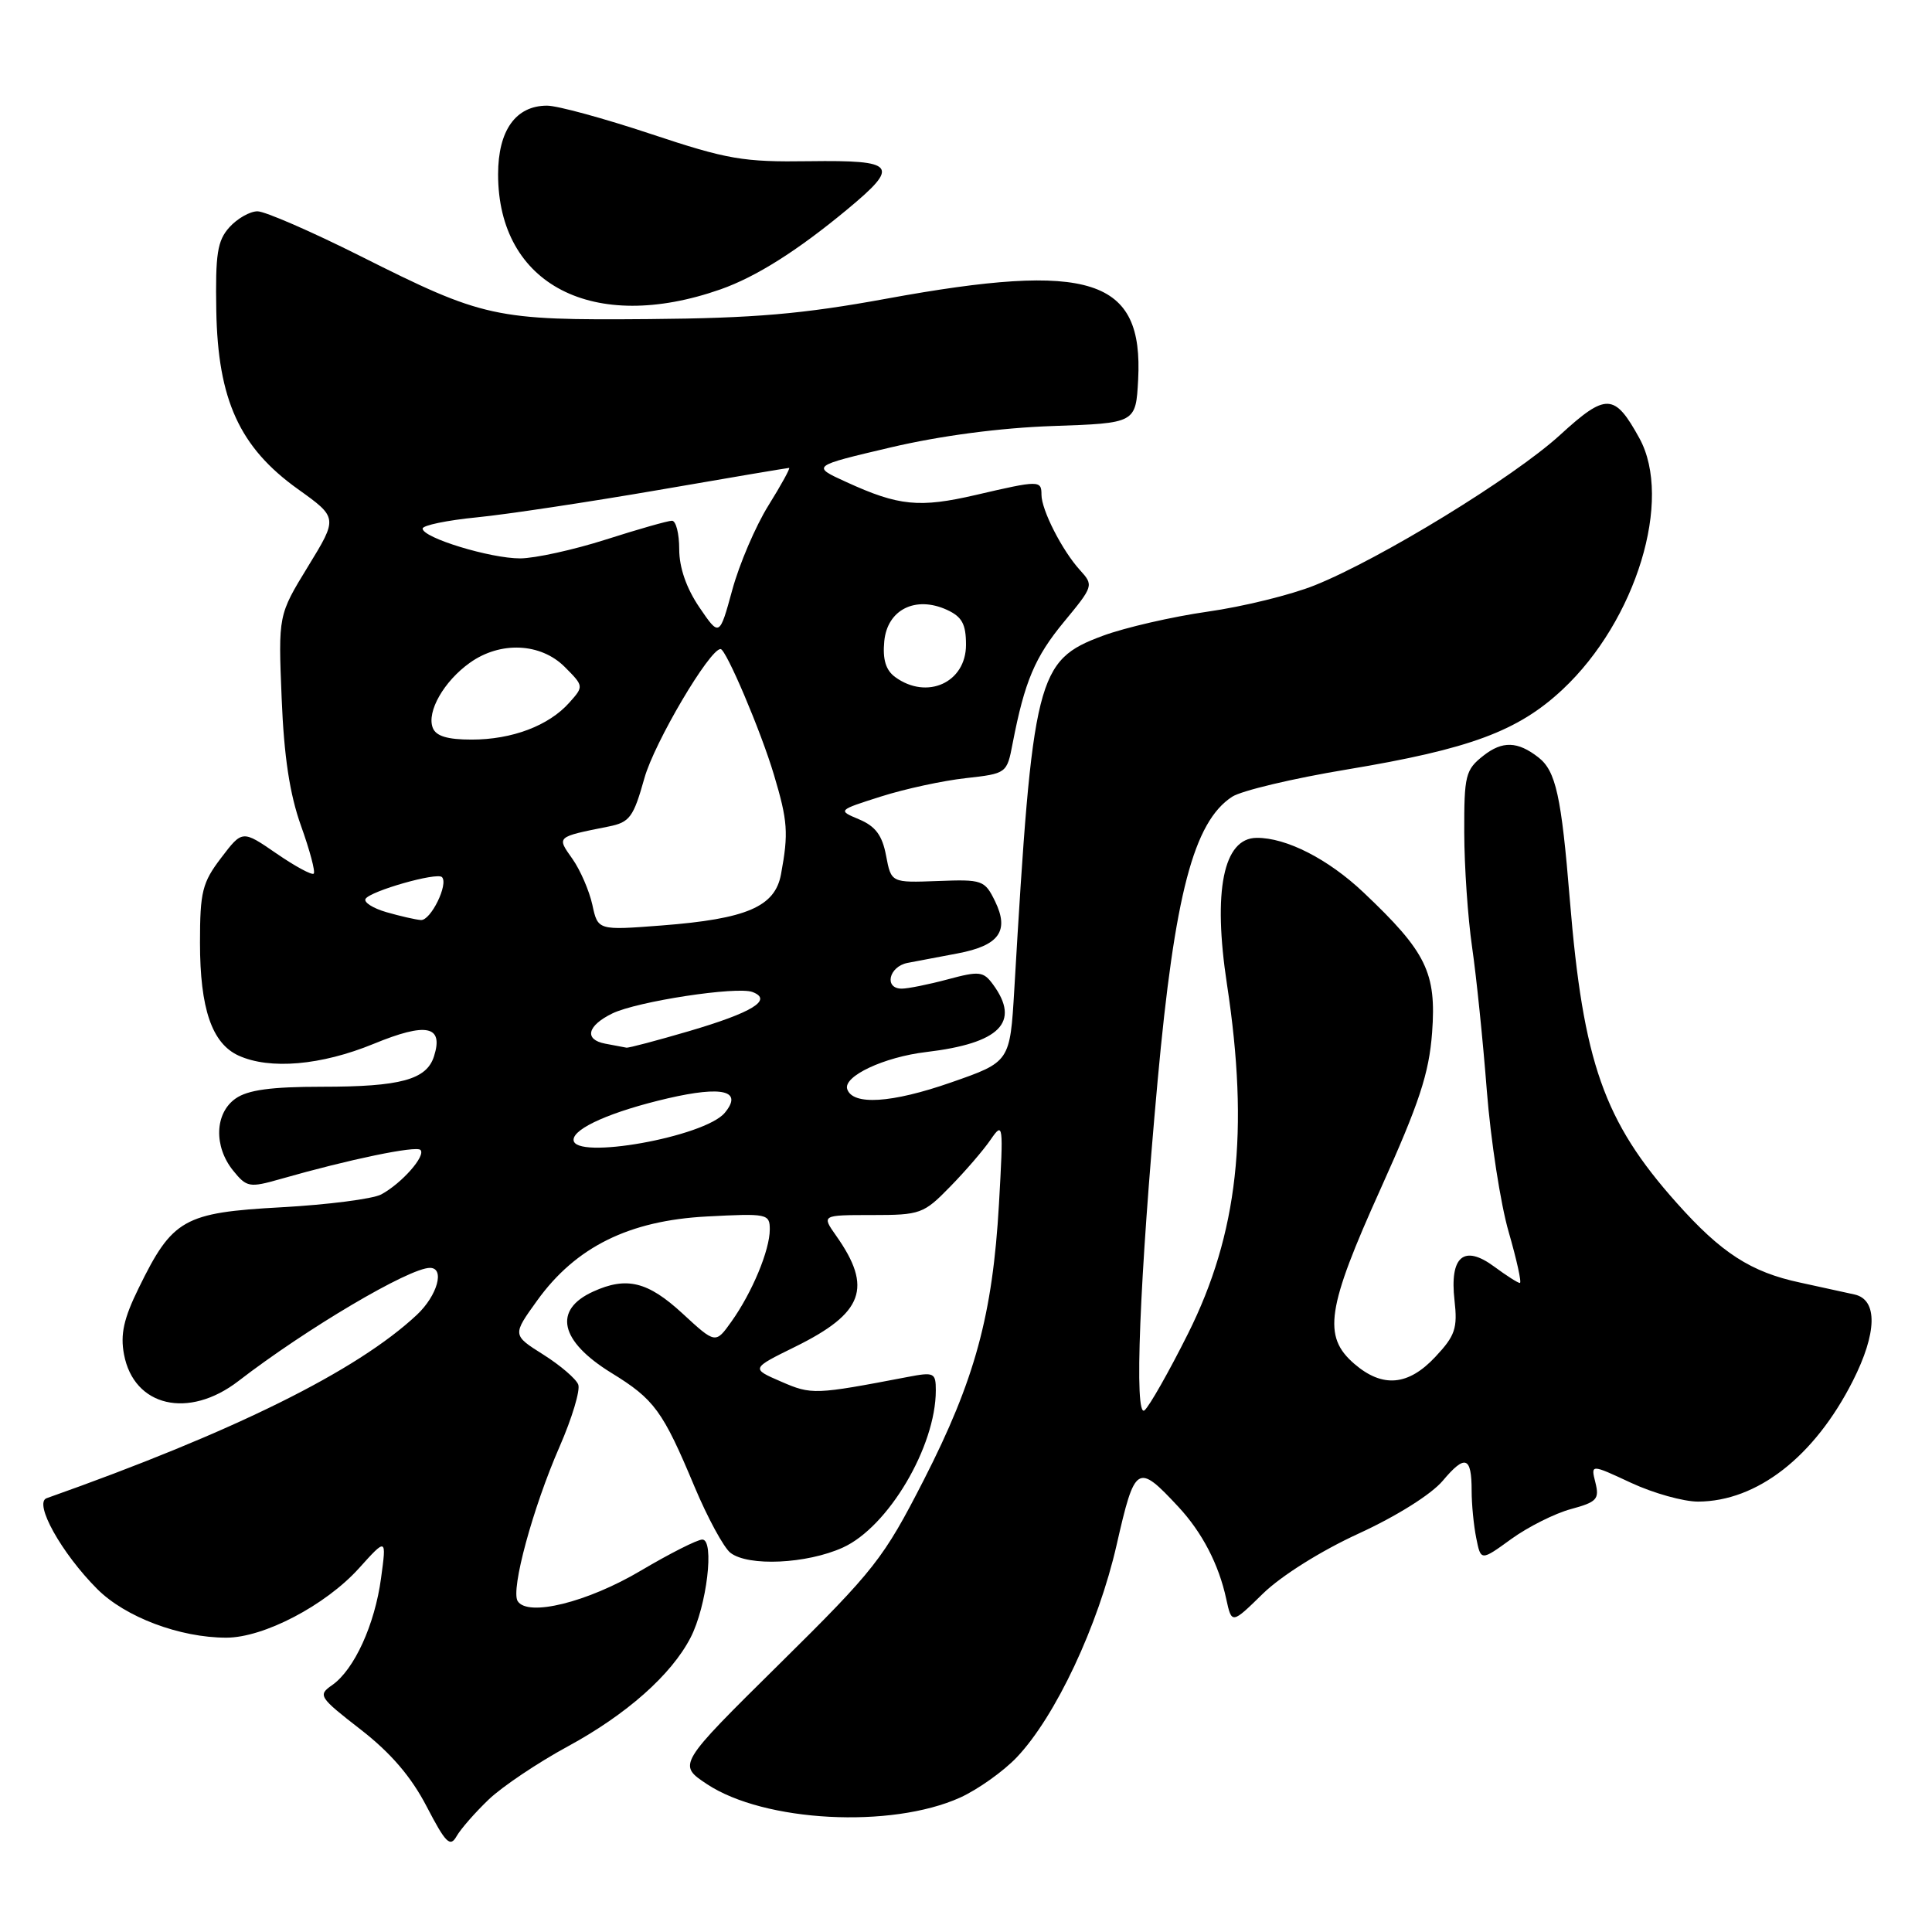 <?xml version="1.0" encoding="UTF-8" standalone="no"?>
<!DOCTYPE svg PUBLIC "-//W3C//DTD SVG 1.1//EN" "http://www.w3.org/Graphics/SVG/1.1/DTD/svg11.dtd" >
<svg xmlns="http://www.w3.org/2000/svg" xmlns:xlink="http://www.w3.org/1999/xlink" version="1.1" viewBox="0 0 256 256">
 <g >
 <path fill="currentColor"
d=" M 64.78 238.42 C 66.58 236.71 71.29 233.55 75.25 231.40 C 83.02 227.18 88.95 221.93 91.50 217.00 C 93.65 212.85 94.71 204.00 93.06 204.00 C 92.40 204.00 88.73 205.86 84.91 208.12 C 77.85 212.31 69.91 214.28 68.59 212.15 C 67.66 210.64 70.60 199.79 74.16 191.66 C 75.80 187.90 76.91 184.21 76.62 183.46 C 76.33 182.70 74.25 180.92 71.99 179.49 C 67.88 176.90 67.88 176.90 71.19 172.31 C 76.30 165.22 83.36 161.73 93.66 161.19 C 101.67 160.77 102.00 160.83 102.00 162.91 C 102.00 165.65 99.67 171.25 96.93 175.10 C 94.81 178.08 94.81 178.08 90.43 174.04 C 85.84 169.81 83.03 169.12 78.60 171.14 C 73.25 173.57 74.17 177.70 81.00 181.91 C 86.71 185.42 87.81 186.92 92.03 197.00 C 93.76 201.12 95.90 205.06 96.78 205.75 C 99.14 207.59 106.89 207.23 111.68 205.06 C 117.70 202.33 124.00 191.68 124.00 184.24 C 124.00 181.89 123.78 181.78 120.25 182.46 C 107.95 184.81 107.55 184.83 103.50 183.07 C 99.50 181.34 99.50 181.34 105.37 178.45 C 114.42 173.99 115.66 170.64 110.80 163.75 C 108.86 161.00 108.86 161.00 115.55 161.00 C 121.96 161.00 122.39 160.84 125.89 157.25 C 127.91 155.19 130.33 152.38 131.27 151.00 C 132.93 148.59 132.97 148.89 132.37 159.50 C 131.53 174.24 129.18 182.85 122.41 196.10 C 117.06 206.54 115.93 207.99 103.25 220.51 C 89.78 233.82 89.78 233.82 93.68 236.41 C 101.27 241.43 118.07 242.32 127.22 238.19 C 129.57 237.12 132.95 234.72 134.72 232.86 C 139.86 227.45 145.52 215.41 147.96 204.70 C 150.39 194.03 150.71 193.83 156.14 199.66 C 159.30 203.06 161.50 207.30 162.48 211.86 C 163.21 215.21 163.21 215.21 167.35 211.16 C 169.77 208.80 175.06 205.48 180.04 203.20 C 185.05 200.90 189.66 198.01 191.18 196.20 C 194.14 192.68 195.00 192.98 195.00 197.54 C 195.00 199.31 195.27 202.12 195.61 203.80 C 196.22 206.85 196.22 206.85 200.26 203.92 C 202.49 202.31 206.04 200.53 208.16 199.96 C 211.59 199.03 211.95 198.65 211.40 196.45 C 210.78 193.99 210.78 193.99 216.14 196.49 C 219.09 197.86 223.07 198.97 225.00 198.97 C 232.82 198.94 240.42 193.02 245.50 183.00 C 248.73 176.62 248.83 172.23 245.75 171.53 C 244.51 171.25 241.26 170.54 238.53 169.95 C 232.00 168.56 228.08 166.03 222.15 159.37 C 212.52 148.57 209.78 140.78 208.01 119.22 C 206.89 105.48 206.16 102.16 203.85 100.36 C 201.09 98.21 199.08 98.15 196.56 100.13 C 194.18 102.00 194.00 102.73 194.02 110.32 C 194.03 114.82 194.50 121.65 195.06 125.50 C 195.62 129.35 196.50 137.90 197.01 144.50 C 197.53 151.10 198.83 159.54 199.91 163.25 C 200.98 166.96 201.65 170.00 201.39 170.00 C 201.13 170.00 199.61 169.03 198.00 167.84 C 193.97 164.86 192.07 166.47 192.73 172.30 C 193.15 176.00 192.82 176.99 190.20 179.78 C 186.61 183.63 183.19 183.93 179.46 180.72 C 175.23 177.08 175.79 173.36 182.95 157.50 C 188.07 146.13 189.35 142.25 189.76 136.83 C 190.35 128.88 189.01 126.14 180.67 118.25 C 175.99 113.82 170.42 110.98 166.50 111.02 C 162.10 111.06 160.69 118.03 162.58 130.43 C 165.55 149.90 164.03 163.50 157.42 176.71 C 154.89 181.77 152.29 186.34 151.66 186.87 C 150.26 188.04 150.99 169.60 153.39 143.22 C 155.65 118.50 158.17 108.89 163.27 105.57 C 164.50 104.77 171.34 103.14 178.48 101.96 C 194.76 99.25 201.14 96.89 207.05 91.36 C 216.80 82.24 221.70 66.18 217.22 58.05 C 213.93 52.08 212.83 52.04 206.70 57.65 C 200.57 63.25 182.93 74.06 174.20 77.56 C 171.07 78.82 164.68 80.39 160.00 81.05 C 155.32 81.72 149.09 83.15 146.14 84.24 C 137.36 87.49 136.83 89.62 134.40 131.11 C 133.83 140.71 133.83 140.71 126.02 143.43 C 118.14 146.18 112.98 146.50 112.26 144.31 C 111.71 142.61 117.14 140.06 122.73 139.40 C 132.50 138.24 135.25 135.46 131.59 130.46 C 130.31 128.71 129.78 128.64 125.58 129.77 C 123.04 130.45 120.30 131.00 119.49 131.00 C 117.11 131.00 117.77 128.08 120.25 127.59 C 121.49 127.35 124.48 126.78 126.90 126.33 C 132.39 125.29 133.77 123.37 131.85 119.42 C 130.48 116.62 130.17 116.51 124.25 116.74 C 118.09 116.97 118.09 116.97 117.41 113.38 C 116.91 110.70 116.01 109.49 113.86 108.58 C 110.98 107.37 110.98 107.37 116.74 105.54 C 119.91 104.53 124.96 103.44 127.96 103.11 C 133.39 102.50 133.42 102.48 134.18 98.50 C 135.77 90.28 137.13 87.06 140.99 82.39 C 144.89 77.67 144.93 77.55 143.10 75.54 C 140.75 72.96 138.00 67.58 138.00 65.55 C 138.00 63.63 137.70 63.63 129.32 65.58 C 121.82 67.32 119.08 67.05 112.16 63.88 C 107.50 61.76 107.50 61.76 118.00 59.29 C 124.63 57.73 132.55 56.69 139.50 56.45 C 150.50 56.07 150.50 56.07 150.81 50.32 C 151.52 36.87 144.55 34.62 117.50 39.57 C 106.30 41.62 100.00 42.16 86.00 42.28 C 65.52 42.45 64.12 42.15 47.71 33.91 C 41.23 30.66 35.11 28.00 34.12 28.00 C 33.12 28.00 31.45 28.95 30.40 30.11 C 28.80 31.89 28.53 33.63 28.66 41.17 C 28.87 52.99 31.75 59.28 39.46 64.80 C 44.77 68.60 44.77 68.60 40.82 75.05 C 36.87 81.50 36.87 81.50 37.32 92.50 C 37.63 100.26 38.39 105.24 39.88 109.41 C 41.05 112.67 41.81 115.52 41.57 115.76 C 41.34 116.00 39.11 114.80 36.63 113.09 C 32.11 109.98 32.11 109.98 29.31 113.66 C 26.80 116.95 26.50 118.16 26.50 124.92 C 26.50 133.64 28.08 138.26 31.61 139.87 C 35.76 141.76 42.55 141.17 49.50 138.32 C 56.52 135.43 58.80 135.90 57.51 139.96 C 56.53 143.06 53.09 144.00 42.66 144.00 C 35.94 144.00 32.84 144.42 31.22 145.56 C 28.45 147.50 28.30 151.91 30.90 155.12 C 32.69 157.33 33.05 157.40 37.15 156.23 C 46.31 153.61 55.12 151.79 55.71 152.37 C 56.47 153.13 53.23 156.81 50.51 158.27 C 49.41 158.86 43.45 159.63 37.29 159.97 C 24.34 160.68 22.85 161.52 18.37 170.69 C 16.39 174.72 15.93 176.81 16.43 179.46 C 17.73 186.40 24.99 188.09 31.60 182.99 C 40.60 176.05 54.22 168.00 56.97 168.00 C 58.98 168.00 57.96 171.66 55.25 174.21 C 47.30 181.66 31.01 189.73 6.18 198.52 C 4.43 199.14 8.14 205.80 12.89 210.56 C 16.61 214.28 23.83 217.00 29.99 217.00 C 34.94 217.00 43.11 212.73 47.55 207.82 C 51.22 203.75 51.22 203.75 50.49 209.12 C 49.66 215.29 46.94 221.23 44.02 223.28 C 42.09 224.62 42.25 224.87 47.80 229.18 C 51.80 232.29 54.49 235.43 56.54 239.38 C 59.06 244.23 59.65 244.81 60.50 243.31 C 61.05 242.34 62.98 240.14 64.78 238.42 Z  M 95.48 38.34 C 100.19 36.68 105.64 33.24 112.25 27.76 C 119.30 21.91 118.75 21.21 107.25 21.36 C 98.45 21.49 96.40 21.13 86.24 17.75 C 80.05 15.69 73.87 14.00 72.49 14.00 C 68.34 14.00 66.00 17.28 66.00 23.10 C 66.00 37.74 78.62 44.26 95.48 38.34 Z  M 76.00 151.03 C 76.00 149.49 81.08 147.26 88.51 145.53 C 95.78 143.85 98.46 144.53 96.04 147.45 C 93.38 150.65 76.00 153.75 76.00 151.03 Z  M 80.19 138.29 C 77.37 137.75 77.80 135.92 81.13 134.29 C 84.41 132.69 97.68 130.66 99.72 131.45 C 102.43 132.49 99.71 134.16 91.27 136.64 C 87.00 137.89 83.28 138.88 83.00 138.82 C 82.72 138.77 81.46 138.53 80.19 138.29 Z  M 78.49 119.89 C 78.08 118.03 76.90 115.30 75.86 113.82 C 73.75 110.84 73.65 110.92 80.63 109.52 C 83.45 108.96 83.93 108.30 85.39 103.10 C 86.71 98.39 94.02 86.00 95.48 86.00 C 96.20 86.00 100.83 96.89 102.55 102.66 C 104.38 108.78 104.50 110.38 103.49 115.83 C 102.70 120.15 98.94 121.76 87.67 122.63 C 79.22 123.28 79.22 123.28 78.49 119.89 Z  M 51.21 120.87 C 49.41 120.35 48.16 119.55 48.44 119.10 C 49.08 118.06 57.89 115.55 58.56 116.22 C 59.46 117.13 57.08 122.00 55.77 121.91 C 55.07 121.86 53.02 121.39 51.21 120.87 Z  M 57.34 96.43 C 56.52 94.30 58.83 90.26 62.26 87.82 C 66.29 84.94 71.63 85.18 74.82 88.36 C 77.36 90.91 77.37 90.94 75.44 93.10 C 72.72 96.16 67.85 98.00 62.50 98.00 C 59.28 98.00 57.76 97.54 57.34 96.43 Z  M 118.61 89.71 C 117.37 88.80 116.94 87.38 117.17 84.97 C 117.57 80.78 121.30 78.91 125.46 80.80 C 127.47 81.72 128.00 82.68 128.00 85.44 C 128.00 90.45 122.83 92.79 118.61 89.71 Z  M 92.66 80.46 C 90.94 77.92 90.00 75.20 90.00 72.77 C 90.00 70.70 89.57 69.00 89.04 69.00 C 88.51 69.00 84.57 70.12 80.29 71.49 C 76.00 72.86 70.89 73.98 68.93 73.99 C 64.98 74.00 56.00 71.26 56.00 70.04 C 56.00 69.61 59.24 68.94 63.20 68.55 C 67.17 68.16 78.01 66.52 87.30 64.92 C 96.59 63.31 104.36 62.00 104.56 62.00 C 104.75 62.00 103.53 64.24 101.82 66.98 C 100.12 69.71 97.96 74.75 97.03 78.17 C 95.33 84.38 95.33 84.38 92.66 80.46 Z "/>
</g>
</svg>